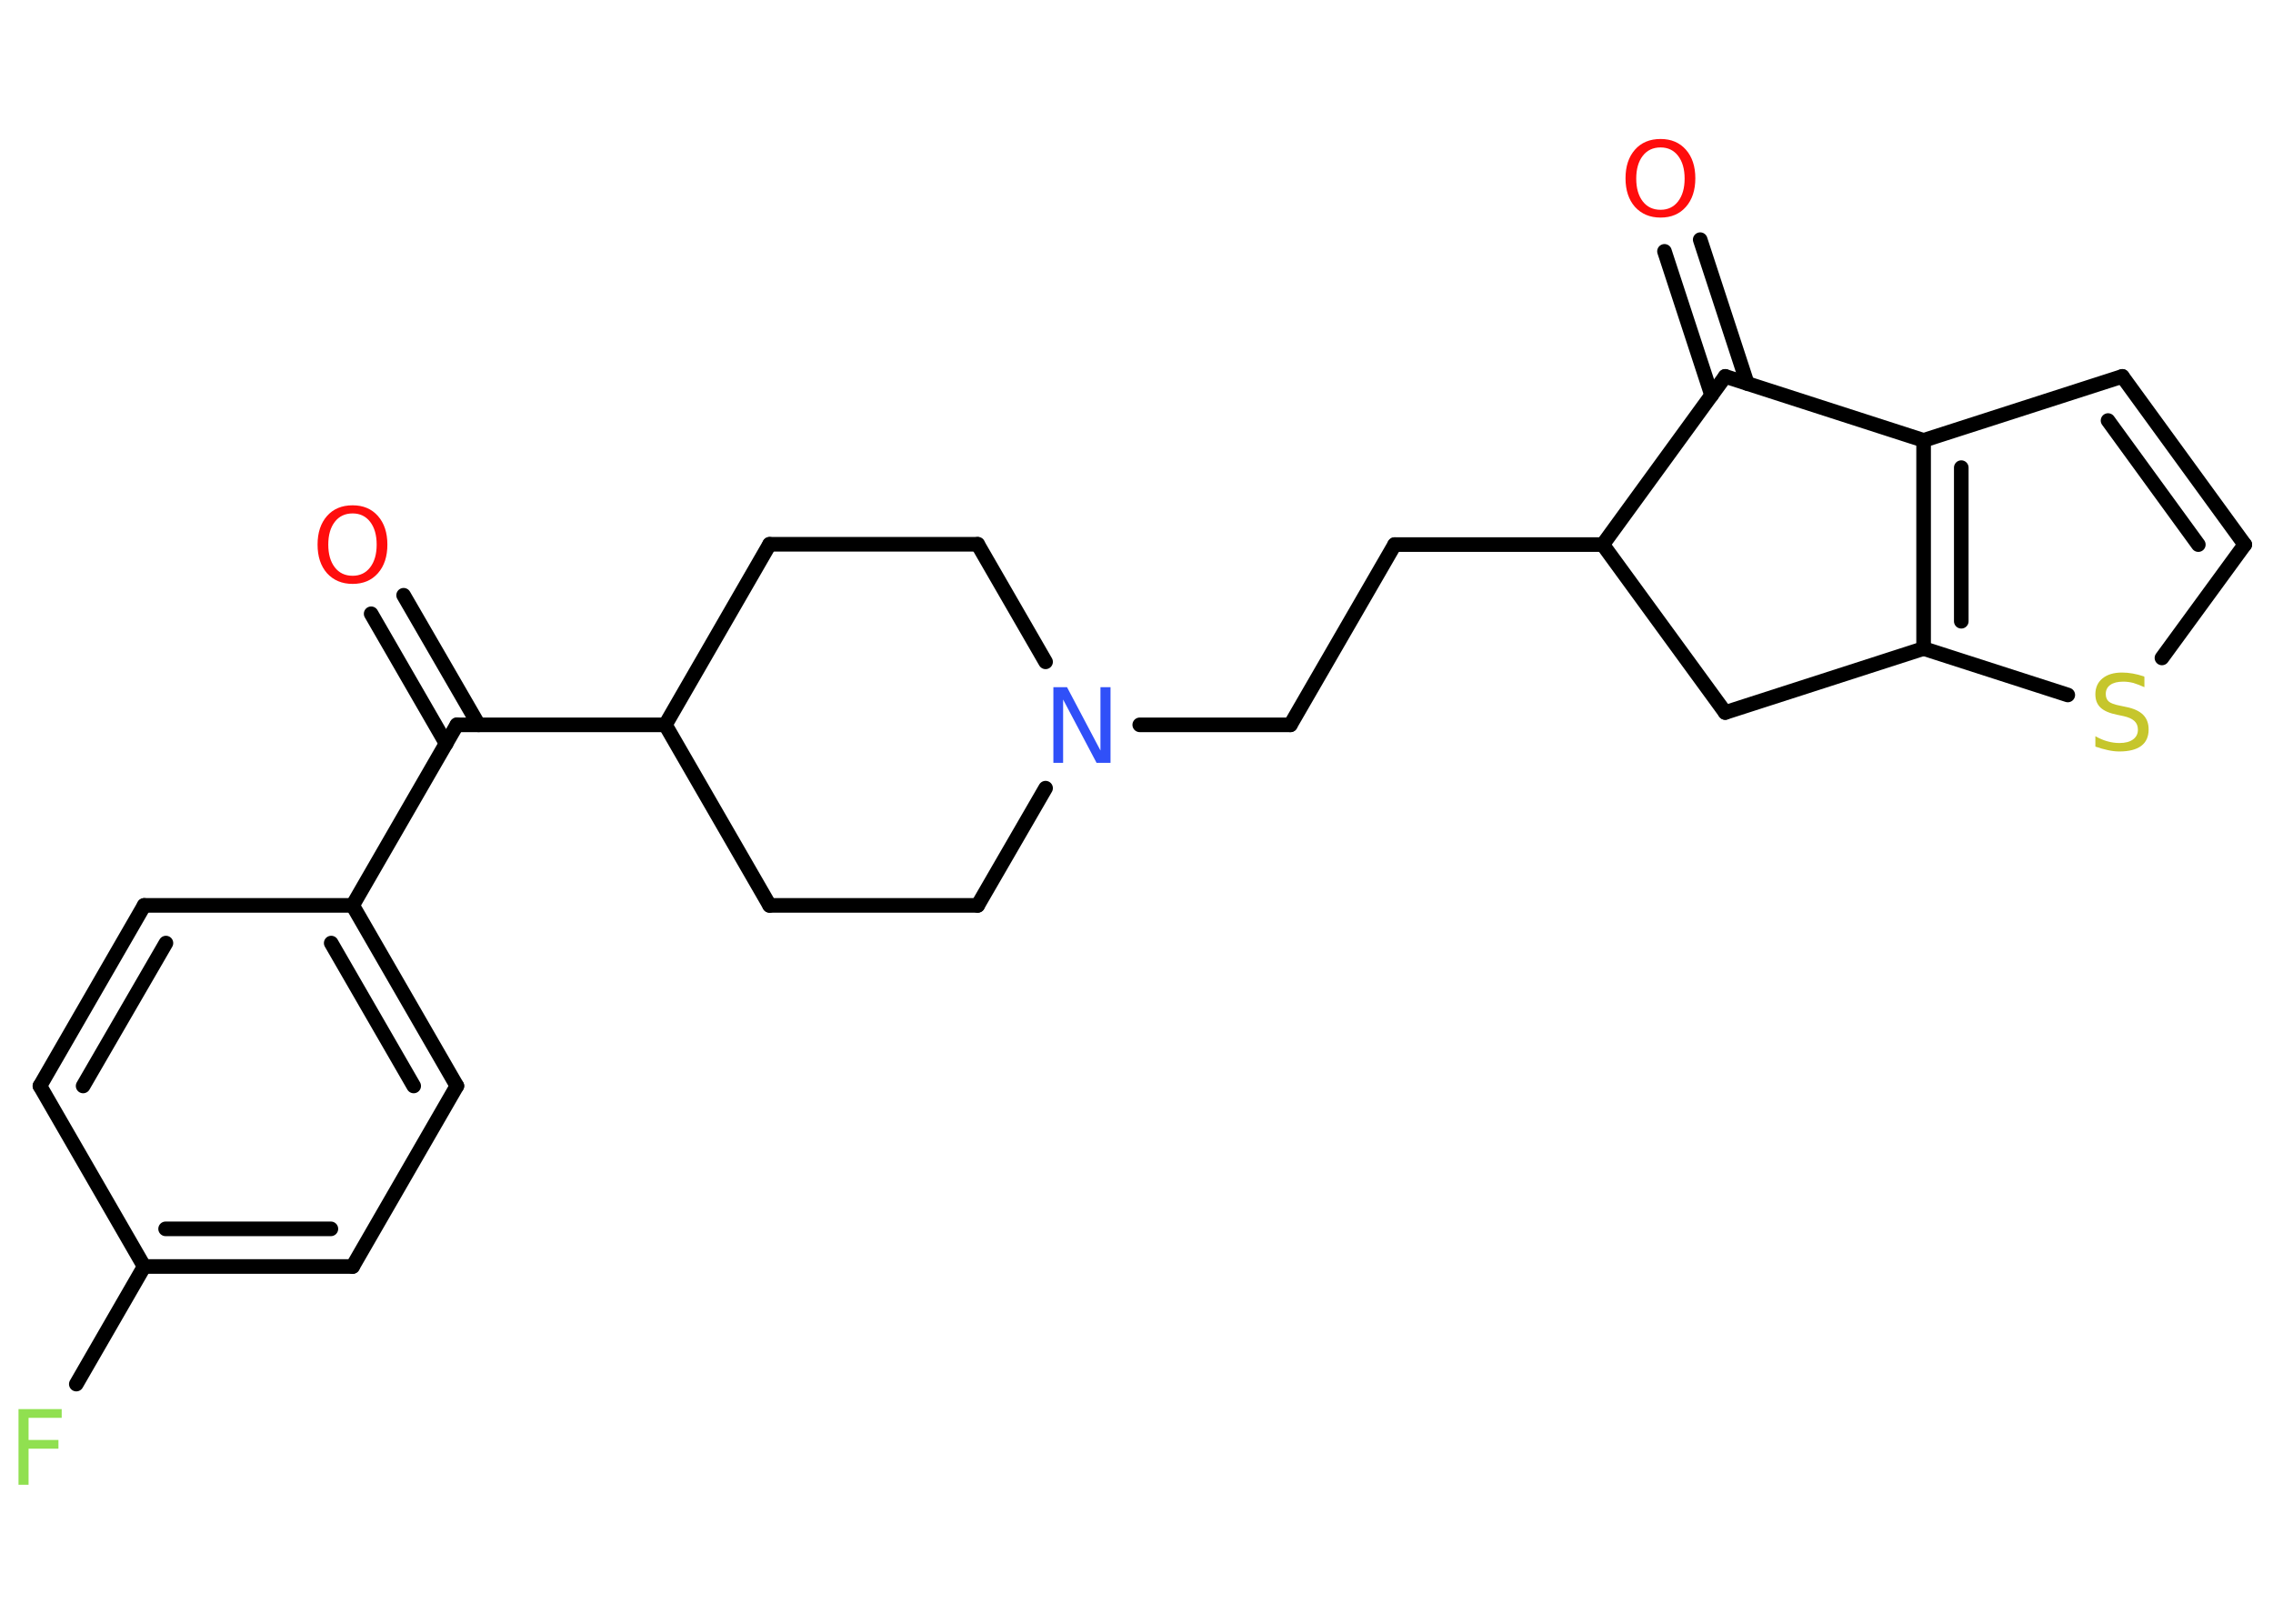 <?xml version='1.0' encoding='UTF-8'?>
<!DOCTYPE svg PUBLIC "-//W3C//DTD SVG 1.1//EN" "http://www.w3.org/Graphics/SVG/1.1/DTD/svg11.dtd">
<svg version='1.2' xmlns='http://www.w3.org/2000/svg' xmlns:xlink='http://www.w3.org/1999/xlink' width='70.0mm' height='50.0mm' viewBox='0 0 70.0 50.0'>
  <desc>Generated by the Chemistry Development Kit (http://github.com/cdk)</desc>
  <g stroke-linecap='round' stroke-linejoin='round' stroke='#000000' stroke-width='.45' fill='#FF0D0D'>
    <rect x='.0' y='.0' width='70.0' height='50.0' fill='#FFFFFF' stroke='none'/>
    <g id='mol1' class='mol'>
      <g id='mol1bnd1' class='bond'>
        <line x1='12.43' y1='18.33' x2='14.74' y2='22.32'/>
        <line x1='11.43' y1='18.9' x2='13.74' y2='22.9'/>
      </g>
      <line id='mol1bnd2' class='bond' x1='14.07' y1='22.32' x2='10.86' y2='27.88'/>
      <g id='mol1bnd3' class='bond'>
        <line x1='14.07' y1='33.44' x2='10.86' y2='27.88'/>
        <line x1='12.74' y1='33.44' x2='10.2' y2='29.04'/>
      </g>
      <line id='mol1bnd4' class='bond' x1='14.07' y1='33.44' x2='10.86' y2='39.0'/>
      <g id='mol1bnd5' class='bond'>
        <line x1='4.44' y1='39.0' x2='10.86' y2='39.0'/>
        <line x1='5.1' y1='37.84' x2='10.19' y2='37.84'/>
      </g>
      <line id='mol1bnd6' class='bond' x1='4.44' y1='39.0' x2='2.35' y2='42.62'/>
      <line id='mol1bnd7' class='bond' x1='4.44' y1='39.0' x2='1.23' y2='33.44'/>
      <g id='mol1bnd8' class='bond'>
        <line x1='4.44' y1='27.88' x2='1.23' y2='33.44'/>
        <line x1='5.11' y1='29.04' x2='2.56' y2='33.44'/>
      </g>
      <line id='mol1bnd9' class='bond' x1='10.86' y1='27.88' x2='4.44' y2='27.88'/>
      <line id='mol1bnd10' class='bond' x1='14.07' y1='22.32' x2='20.49' y2='22.32'/>
      <line id='mol1bnd11' class='bond' x1='20.49' y1='22.32' x2='23.7' y2='27.88'/>
      <line id='mol1bnd12' class='bond' x1='23.7' y1='27.88' x2='30.11' y2='27.88'/>
      <line id='mol1bnd13' class='bond' x1='30.11' y1='27.88' x2='32.2' y2='24.27'/>
      <line id='mol1bnd14' class='bond' x1='35.1' y1='22.32' x2='39.74' y2='22.32'/>
      <line id='mol1bnd15' class='bond' x1='39.74' y1='22.32' x2='42.95' y2='16.77'/>
      <line id='mol1bnd16' class='bond' x1='42.95' y1='16.77' x2='49.36' y2='16.77'/>
      <line id='mol1bnd17' class='bond' x1='49.36' y1='16.77' x2='53.13' y2='21.94'/>
      <line id='mol1bnd18' class='bond' x1='53.13' y1='21.94' x2='59.24' y2='19.97'/>
      <line id='mol1bnd19' class='bond' x1='59.24' y1='19.97' x2='63.68' y2='21.4'/>
      <line id='mol1bnd20' class='bond' x1='66.58' y1='20.26' x2='69.13' y2='16.77'/>
      <g id='mol1bnd21' class='bond'>
        <line x1='69.13' y1='16.77' x2='65.36' y2='11.59'/>
        <line x1='67.7' y1='16.77' x2='64.92' y2='12.95'/>
      </g>
      <line id='mol1bnd22' class='bond' x1='65.36' y1='11.59' x2='59.24' y2='13.56'/>
      <g id='mol1bnd23' class='bond'>
        <line x1='59.24' y1='13.56' x2='59.24' y2='19.97'/>
        <line x1='60.4' y1='14.4' x2='60.4' y2='19.13'/>
      </g>
      <line id='mol1bnd24' class='bond' x1='59.24' y1='13.56' x2='53.13' y2='11.59'/>
      <line id='mol1bnd25' class='bond' x1='49.36' y1='16.77' x2='53.13' y2='11.59'/>
      <g id='mol1bnd26' class='bond'>
        <line x1='52.71' y1='12.17' x2='51.26' y2='7.74'/>
        <line x1='53.81' y1='11.81' x2='52.36' y2='7.38'/>
      </g>
      <line id='mol1bnd27' class='bond' x1='32.2' y1='20.38' x2='30.11' y2='16.76'/>
      <line id='mol1bnd28' class='bond' x1='30.11' y1='16.76' x2='23.7' y2='16.76'/>
      <line id='mol1bnd29' class='bond' x1='20.49' y1='22.32' x2='23.7' y2='16.76'/>
      <path id='mol1atm1' class='atom' d='M10.86 15.81q-.35 .0 -.55 .26q-.2 .26 -.2 .7q.0 .44 .2 .7q.2 .26 .55 .26q.34 .0 .54 -.26q.2 -.26 .2 -.7q.0 -.44 -.2 -.7q-.2 -.26 -.54 -.26zM10.86 15.56q.49 .0 .78 .33q.29 .33 .29 .88q.0 .55 -.29 .88q-.29 .33 -.78 .33q-.49 .0 -.79 -.33q-.29 -.33 -.29 -.88q.0 -.55 .29 -.88q.29 -.33 .79 -.33z' stroke='none'/>
      <path id='mol1atm7' class='atom' d='M.56 43.39h1.34v.27h-1.02v.68h.92v.27h-.92v1.11h-.31v-2.33z' stroke='none' fill='#90E050'/>
      <path id='mol1atm13' class='atom' d='M32.44 21.16h.42l1.03 1.95v-1.95h.31v2.33h-.43l-1.03 -1.95v1.95h-.3v-2.33z' stroke='none' fill='#3050F8'/>
      <path id='mol1atm19' class='atom' d='M66.04 20.85v.31q-.18 -.08 -.34 -.13q-.16 -.04 -.31 -.04q-.26 .0 -.4 .1q-.14 .1 -.14 .28q.0 .15 .09 .23q.09 .08 .35 .13l.19 .04q.35 .07 .52 .24q.17 .17 .17 .45q.0 .34 -.23 .51q-.23 .17 -.67 .17q-.17 .0 -.35 -.04q-.19 -.04 -.39 -.11v-.32q.19 .11 .38 .16q.18 .05 .36 .05q.27 .0 .42 -.11q.15 -.11 .15 -.3q.0 -.17 -.11 -.27q-.11 -.1 -.34 -.15l-.19 -.04q-.35 -.07 -.51 -.22q-.16 -.15 -.16 -.41q.0 -.31 .22 -.49q.22 -.18 .6 -.18q.16 .0 .33 .03q.17 .03 .35 .09z' stroke='none' fill='#C6C62C'/>
      <path id='mol1atm24' class='atom' d='M51.14 4.54q-.35 .0 -.55 .26q-.2 .26 -.2 .7q.0 .44 .2 .7q.2 .26 .55 .26q.34 .0 .54 -.26q.2 -.26 .2 -.7q.0 -.44 -.2 -.7q-.2 -.26 -.54 -.26zM51.14 4.28q.49 .0 .78 .33q.29 .33 .29 .88q.0 .55 -.29 .88q-.29 .33 -.78 .33q-.49 .0 -.79 -.33q-.29 -.33 -.29 -.88q.0 -.55 .29 -.88q.29 -.33 .79 -.33z' stroke='none'/>
    </g>
  </g>
</svg>
